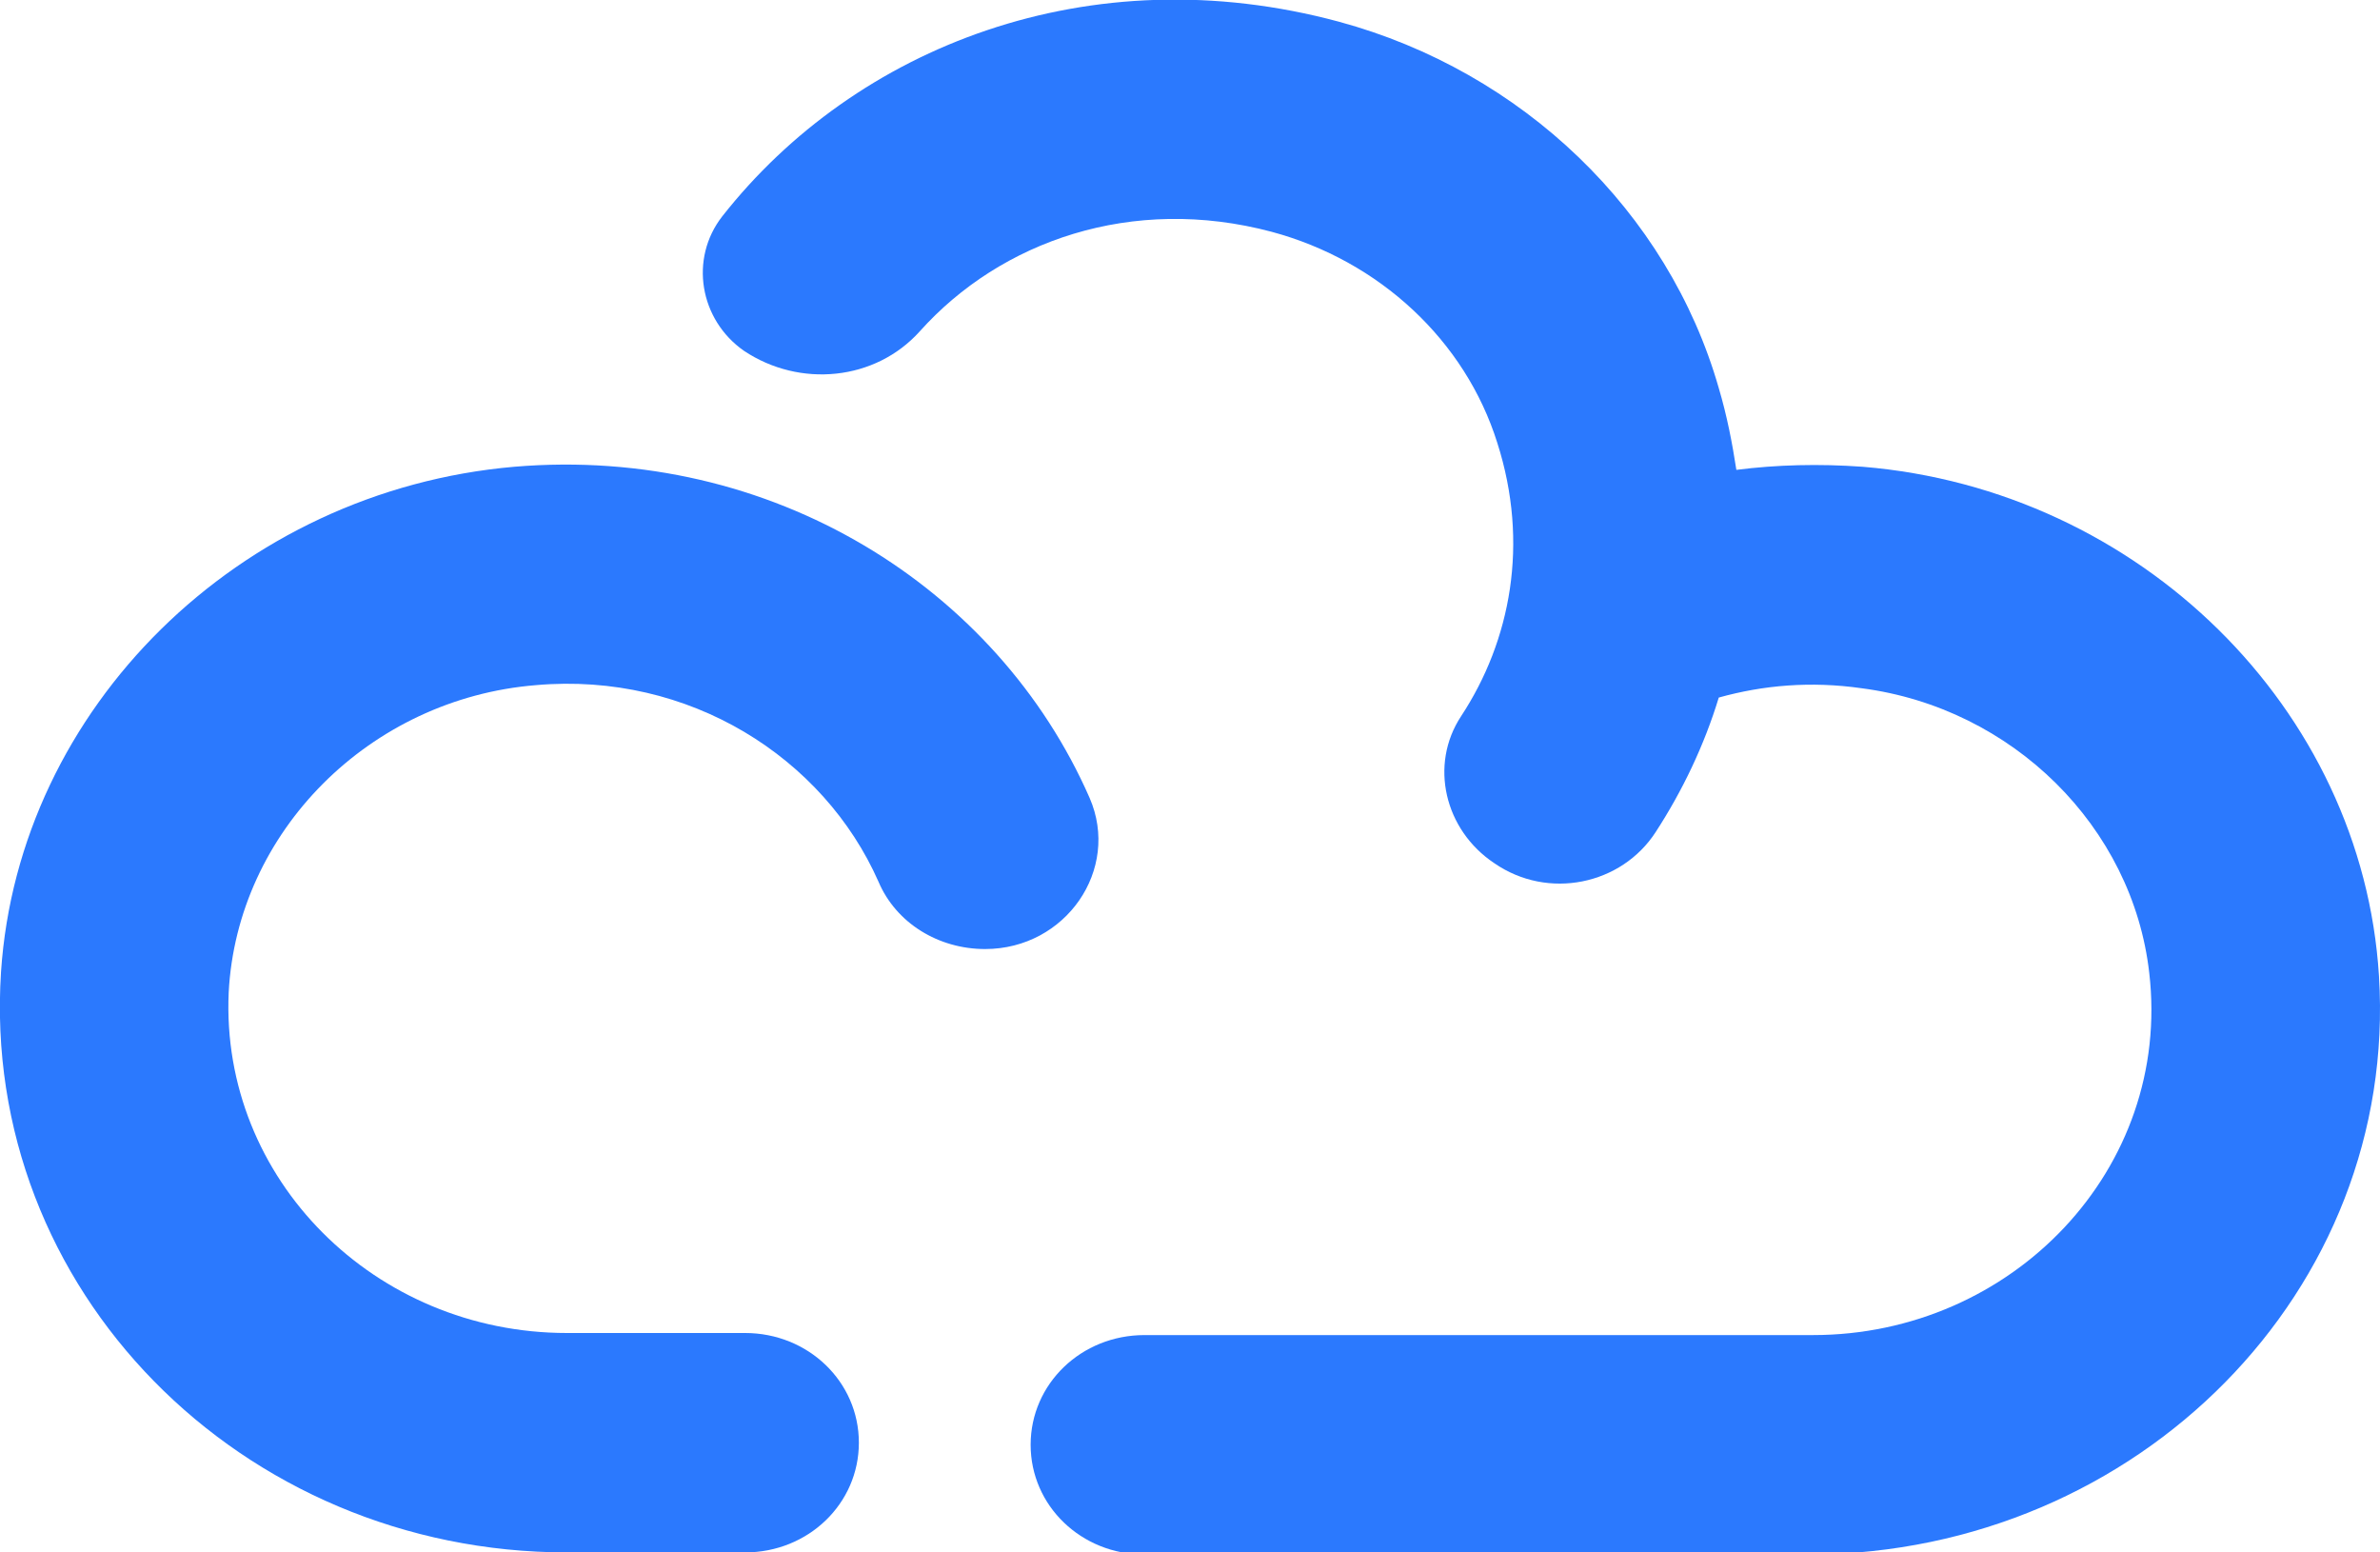 <?xml version="1.0" encoding="utf-8"?>
<!-- Generator: Adobe Illustrator 25.1.0, SVG Export Plug-In . SVG Version: 6.00 Build 0)  -->
<svg version="1.1" id="Layer_1" xmlns="http://www.w3.org/2000/svg" xmlns:xlink="http://www.w3.org/1999/xlink" x="0px" y="0px"
	 viewBox="0 0 23 15" style="enable-background:new 0 0 23 15;" xml:space="preserve">
<style type="text/css">
	.st0{fill:#2B79FE;}
</style>
<g>
	<path class="st0" d="M10.53,7.71c-0.89-2.03-3.07-3.41-5.56-3.2C2.31,4.74,0.18,6.84,0.01,9.39C-0.19,12.46,2.33,15,5.48,15H7.2
		c0.61,0,1.1-0.47,1.1-1.06c0-0.59-0.49-1.06-1.1-1.06H5.48c-1.86,0-3.35-1.49-3.27-3.29c0.08-1.55,1.36-2.84,2.97-2.97
		c1.48-0.13,2.78,0.7,3.31,1.9c0.17,0.4,0.58,0.65,1.03,0.65C10.3,9.17,10.83,8.4,10.53,7.71z"/>
	<path class="st0" d="M22.99,9.43c-0.16-2.58-2.31-4.7-4.99-4.92c-0.42-0.03-0.83-0.02-1.22,0.03c-0.04-0.26-0.09-0.52-0.17-0.79
		c-0.49-1.71-1.9-3.06-3.67-3.54c-2.41-0.65-4.67,0.24-5.96,1.88c-0.32,0.41-0.22,1,0.21,1.3C7.73,3.75,8.46,3.68,8.89,3.2
		c0.78-0.87,2.05-1.32,3.4-0.96c1.04,0.28,1.87,1.05,2.18,2.04c0.31,0.97,0.13,1.91-0.35,2.64c-0.31,0.47-0.16,1.1,0.32,1.42
		C14.96,8.7,15.67,8.55,16,8.04c0.26-0.4,0.47-0.84,0.61-1.3c0.43-0.12,0.89-0.16,1.38-0.09c1.46,0.19,2.62,1.34,2.78,2.75
		c0.22,1.89-1.32,3.5-3.25,3.5h-6.46c-0.61,0-1.1,0.47-1.1,1.06v0c0,0.59,0.49,1.06,1.1,1.06l6.17-0.01c0.09,0,0.19,0.01,0.28,0.01
		C20.66,15,23.18,12.47,22.99,9.43z"/>
</g>
</svg>
